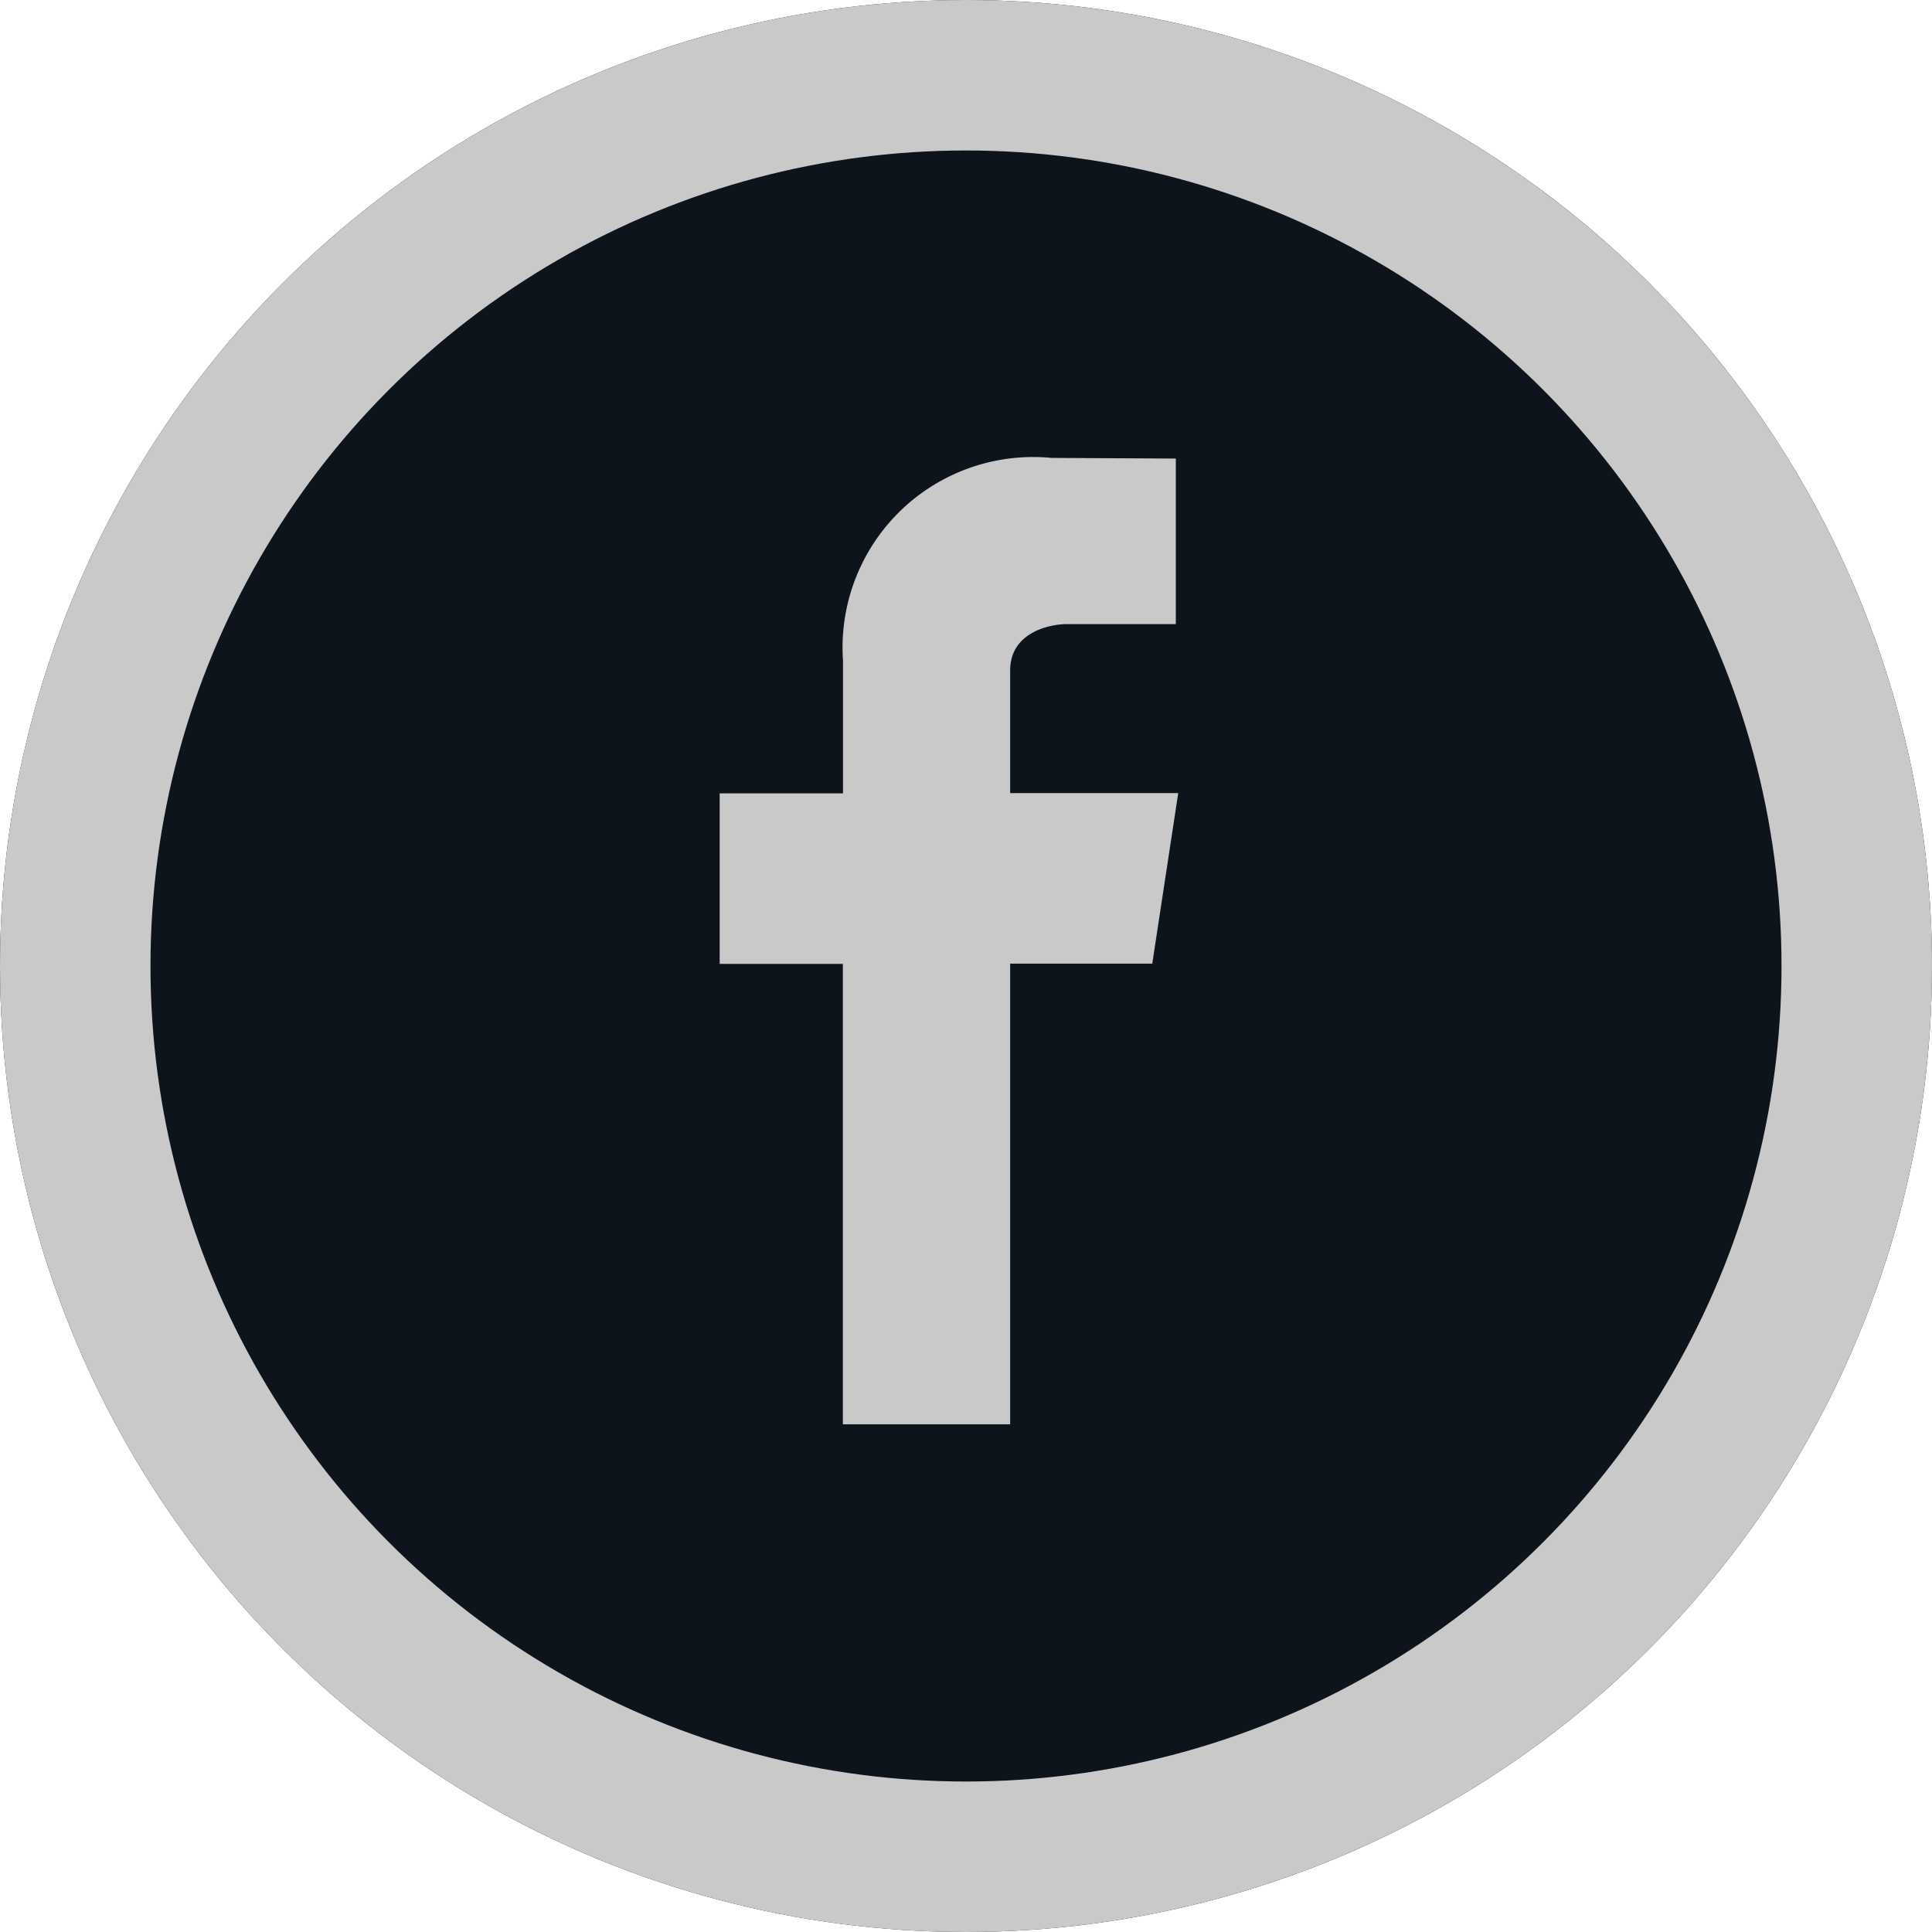 <svg xmlns="http://www.w3.org/2000/svg" width="29.53" height="29.53" viewBox="0 0 29.53 29.53">
  <g id="Group_4839" data-name="Group 4839" transform="translate(-1076 -4594)">
    <g id="Ellipse_316" data-name="Ellipse 316" transform="translate(1076 4594)" fill="#0e141c" stroke="#c9c9c9" stroke-width="2.3">
      <circle cx="14.765" cy="14.765" r="14.765" stroke="none"/>
      <circle cx="14.765" cy="14.765" r="13.615" fill="none"/>
    </g>
    <g id="Group_4797" data-name="Group 4797" transform="translate(277 1936)">
      <g id="Asset_2" data-name="Asset 2" transform="translate(798.737 2657.616)">
        <path id="Path_208" data-name="Path 208" d="M202.259,133.123H199.69v-1.875c0-.577.595-.708.872-.708h1.66v-2.53l-1.9-.01a2.913,2.913,0,0,0-3.187,3.1v2.027H195.25v2.607h1.883v7.037h2.557V135.73h2.172Z" transform="translate(-183.987 -120.617)" fill="#c9c9c9"/>
      </g>
    </g>
  </g>
</svg>
